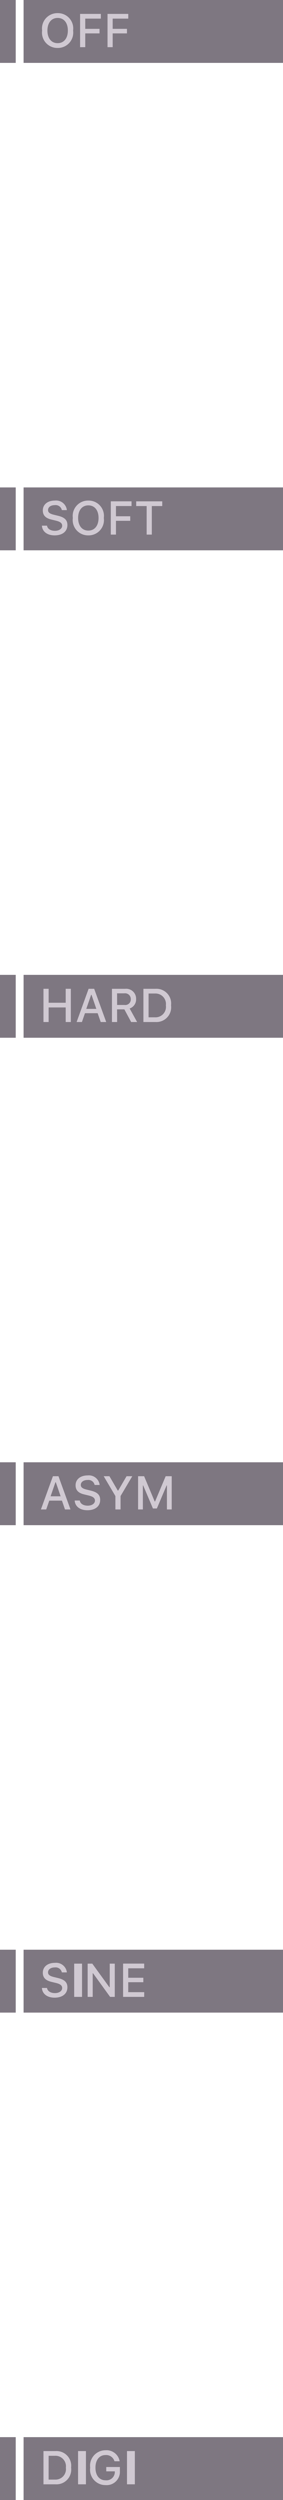 <?xml version="1.0" encoding="utf-8"?>
<svg width="36px" height="318px" viewbox="0 0 36 318" version="1.1" xmlns:xlink="http://www.w3.org/1999/xlink" xmlns="http://www.w3.org/2000/svg">
  <defs>
    <rect width="36" height="318" id="artboard_1" />
    <clipPath id="clip_1">
      <use xlink:href="#artboard_1" clip-rule="evenodd" />
    </clipPath>
  </defs>
  <g id="hover00120" clip-path="url(#clip_1)">
    <g id="Group" transform="translate(3.0517578E-05 1.9073486E-05)">
      <path d="M0 0L33 0L33 8L0 8L0 0Z" transform="translate(3 0)" id="Shape" fill="#7E7781" fill-rule="evenodd" stroke="none" />
      <path d="M0 0L2 0L2 8L0 8L0 0Z" id="Rectangle" fill="#7E7781" fill-rule="evenodd" stroke="none" />
      <path d="M1.993 0C1.423 -0.011 0.876 0.228 0.496 0.654C0.117 1.08 -0.058 1.65 0.018 2.215C-0.059 2.781 0.115 3.352 0.495 3.778C0.875 4.204 1.422 4.442 1.993 4.43C2.563 4.441 3.108 4.202 3.487 3.776C3.865 3.35 4.038 2.78 3.961 2.215C4.039 1.651 3.866 1.081 3.487 0.654C3.109 0.228 2.563 -0.011 1.993 0L1.993 0ZM1.993 0.612C2.793 0.612 3.293 1.233 3.293 2.212C3.293 3.191 2.796 3.82 1.993 3.82C1.19 3.82 0.693 3.19 0.693 2.215C0.693 1.24 1.196 0.612 1.993 0.612L1.993 0.612ZM5.506 4.33L5.506 2.578L7.322 2.578L7.322 1.998L5.506 1.998L5.506 0.698L7.489 0.698L7.489 0.098L4.849 0.098L4.849 4.33L5.506 4.33ZM8.995 4.33L8.995 2.578L10.811 2.578L10.811 1.998L8.995 1.998L8.995 0.698L10.978 0.698L10.978 0.098L8.339 0.098L8.339 4.33L8.995 4.33Z" transform="translate(5.339 1.67)" id="Shape" fill="#D0C9D2" fill-rule="evenodd" stroke="none" />
      <path d="M0 0L33 0L33 8L0 8L0 0Z" transform="translate(3 62)" id="Shape" fill="#7E7781" fill-rule="evenodd" stroke="none" />
      <path d="M0 0L2 0L2 8L0 8L0 0Z" transform="translate(0 62)" id="Rectangle" fill="#7E7781" fill-rule="evenodd" stroke="none" />
      <path d="M0 3.202C0.047 3.958 0.677 4.439 1.614 4.439C2.614 4.439 3.243 3.932 3.243 3.124C3.243 2.488 2.886 2.137 2.018 1.935L1.552 1.821C1.001 1.692 0.779 1.521 0.779 1.221C0.779 0.84 1.125 0.591 1.643 0.591C2.061 0.536 2.45 0.812 2.537 1.224L3.176 1.224C3.09 0.468 2.408 -0.076 1.652 0.009C0.729 0.009 0.114 0.509 0.114 1.263C0.114 1.884 0.463 2.253 1.227 2.432L1.772 2.564C2.332 2.696 2.578 2.889 2.578 3.211C2.578 3.586 2.191 3.858 1.664 3.858C1.099 3.858 0.706 3.603 0.65 3.202L0 3.202ZM5.906 0.009C5.336 -0.002 4.789 0.237 4.41 0.663C4.031 1.088 3.856 1.659 3.932 2.224C3.855 2.789 4.029 3.36 4.409 3.786C4.789 4.212 5.336 4.45 5.906 4.439C6.476 4.45 7.022 4.211 7.401 3.785C7.779 3.359 7.953 2.788 7.875 2.224C7.953 1.659 7.78 1.089 7.401 0.662C7.022 0.236 6.476 -0.002 5.906 0.009L5.906 0.009ZM5.906 0.621C6.706 0.621 7.206 1.242 7.206 2.221C7.206 3.2 6.709 3.829 5.906 3.829C5.103 3.829 4.606 3.199 4.606 2.224C4.606 1.249 5.109 0.621 5.906 0.621L5.906 0.621ZM9.419 4.339L9.419 2.587L11.235 2.587L11.235 2.007L9.419 2.007L9.419 0.707L11.402 0.707L11.402 0.107L8.763 0.107L8.763 4.339L9.419 4.339ZM13.981 4.339L13.981 0.709L15.308 0.709L15.308 0.109L11.994 0.109L11.994 0.709L13.324 0.709L13.324 4.339L13.981 4.339Z" transform="translate(5.331 63.661)" id="Shape" fill="#D0C9D2" fill-rule="evenodd" stroke="none" />
      <path d="M0 0L33 0L33 8L0 8L0 0Z" transform="translate(3 124)" id="Shape" fill="#7E7781" fill-rule="evenodd" stroke="none" />
      <path d="M0 0L2 0L2 8L0 8L0 0Z" transform="translate(0 124)" id="Rectangle" fill="#7E7781" fill-rule="evenodd" stroke="none" />
      <path d="M3.481 4.234L3.481 0.006L2.827 0.006L2.827 1.781L0.657 1.781L0.657 0.006L0 0.006L0 4.234L0.656 4.234L0.656 2.38L2.827 2.38L2.827 4.234L3.481 4.234ZM7.281 4.234L7.981 4.234L6.449 0.006L5.742 0.006L4.216 4.234L4.89 4.234L5.28 3.112L6.891 3.112L7.281 4.234ZM6.062 0.774L6.112 0.774L6.724 2.561L5.447 2.561L6.062 0.774ZM9.362 0.584L10.288 0.584C10.498 0.556 10.71 0.622 10.868 0.764C11.025 0.906 11.112 1.11 11.105 1.322C11.12 1.534 11.038 1.74 10.882 1.884C10.727 2.028 10.515 2.094 10.305 2.063L9.37 2.063L9.362 0.584ZM9.362 2.623L10.288 2.623L11.154 4.234L11.913 4.234L10.964 2.514C11.475 2.338 11.809 1.847 11.784 1.307C11.796 0.941 11.649 0.587 11.38 0.338C11.112 0.089 10.748 -0.032 10.384 0.007L8.71 0.007L8.71 4.234L9.37 4.234L9.362 2.623ZM12.714 0.007L12.714 4.234L14.24 4.234C14.803 4.272 15.354 4.055 15.739 3.643C16.125 3.231 16.305 2.667 16.229 2.107C16.299 1.551 16.117 0.993 15.732 0.587C15.346 0.18 14.799 -0.033 14.24 0.007L12.714 0.007ZM13.37 0.607L14.17 0.607C14.568 0.584 14.955 0.739 15.226 1.031C15.497 1.323 15.623 1.721 15.57 2.116C15.628 2.513 15.504 2.914 15.232 3.209C14.96 3.504 14.57 3.66 14.17 3.634L13.37 3.634L13.37 0.607Z" transform="translate(5.53 125.766)" id="Shape" fill="#D0C9D2" fill-rule="evenodd" stroke="none" />
      <path d="M0 0L33 0L33 8L0 8L0 0Z" transform="translate(3 186)" id="Shape" fill="#7E7781" fill-rule="evenodd" stroke="none" />
      <path d="M0 0L2 0L2 8L0 8L0 0Z" transform="translate(0 186)" id="Rectangle" fill="#7E7781" fill-rule="evenodd" stroke="none" />
      <path d="M3.062 4.339L3.762 4.339L2.233 0.111L1.526 0.111L0 4.339L0.674 4.339L1.064 3.217L2.675 3.217L3.062 4.339ZM1.846 0.879L1.895 0.879L2.507 2.666L1.231 2.666L1.846 0.879ZM4.295 3.202C4.342 3.958 4.972 4.439 5.909 4.439C6.909 4.439 7.538 3.932 7.538 3.124C7.538 2.488 7.181 2.137 6.313 1.935L5.847 1.821C5.296 1.692 5.074 1.521 5.074 1.221C5.074 0.84 5.42 0.591 5.938 0.591C6.356 0.536 6.745 0.812 6.832 1.224L7.471 1.224C7.385 0.468 6.703 -0.076 5.947 0.009C5.024 0.009 4.409 0.509 4.409 1.263C4.409 1.884 4.758 2.253 5.522 2.432L6.067 2.564C6.627 2.696 6.873 2.889 6.873 3.211C6.873 3.586 6.486 3.858 5.959 3.858C5.394 3.858 5.001 3.603 4.945 3.202L4.295 3.202ZM10.131 4.339L10.131 2.634L11.622 0.112L10.895 0.112L9.829 1.939L9.779 1.939L8.716 0.111L7.986 0.111L9.475 2.634L9.475 4.339L10.131 4.339ZM16.638 4.339L16.638 0.111L15.87 0.111L14.523 3.322L14.473 3.322L13.128 0.111L12.36 0.111L12.36 4.339L12.969 4.339L12.969 1.286L13.01 1.286L14.249 4.216L14.749 4.216L15.988 1.286L16.029 1.286L16.029 4.339L16.638 4.339Z" transform="translate(5.205 187.661)" id="Shape" fill="#D0C9D2" fill-rule="evenodd" stroke="none" />
      <path d="M0 0L33 0L33 8L0 8L0 0Z" transform="translate(3 248)" id="Shape" fill="#7E7781" fill-rule="evenodd" stroke="none" />
      <path d="M0 0L2 0L2 8L0 8L0 0Z" transform="translate(0 248)" id="Rectangle" fill="#7E7781" fill-rule="evenodd" stroke="none" />
      <path d="M0 3.202C0.047 3.958 0.677 4.439 1.614 4.439C2.614 4.439 3.243 3.932 3.243 3.124C3.243 2.488 2.886 2.137 2.018 1.935L1.552 1.821C1.001 1.692 0.779 1.521 0.779 1.221C0.779 0.84 1.125 0.591 1.643 0.591C2.061 0.536 2.45 0.812 2.537 1.224L3.176 1.224C3.09 0.468 2.408 -0.076 1.652 0.009C0.729 0.009 0.114 0.509 0.114 1.263C0.114 1.884 0.463 2.253 1.227 2.432L1.772 2.564C2.332 2.696 2.578 2.889 2.578 3.211C2.578 3.586 2.191 3.858 1.664 3.858C1.099 3.858 0.706 3.603 0.65 3.202L0 3.202ZM5.105 4.339L5.105 0.111L4.105 0.111L4.105 4.339L5.105 4.339ZM6.461 4.339L6.461 1.339L6.508 1.339L8.675 4.339L9.269 4.339L9.269 0.111L8.628 0.111L8.628 3.111L8.581 3.111L6.41 0.111L5.818 0.111L5.818 4.339L6.461 4.339ZM13.015 3.739L10.983 3.739L10.983 2.473L12.902 2.473L12.902 1.905L10.983 1.905L10.983 0.705L13.01 0.705L13.01 0.105L10.327 0.105L10.327 4.339L13.011 4.339L13.015 3.739Z" transform="translate(5.331 249.661)" id="Shape" fill="#D0C9D2" fill-rule="evenodd" stroke="none" />
      <path d="M0 0L33 0L33 8L0 8L0 0Z" transform="translate(3 310)" id="Shape" fill="#7E7781" fill-rule="evenodd" stroke="none" />
      <path d="M0 0L2 0L2 8L0 8L0 0Z" transform="translate(0 310)" id="Rectangle" fill="#7E7781" fill-rule="evenodd" stroke="none" />
      <path d="M0 0.11L0 4.338L1.527 4.338C2.09 4.376 2.641 4.159 3.026 3.747C3.412 3.334 3.592 2.771 3.516 2.211C3.586 1.655 3.404 1.097 3.018 0.69C2.633 0.284 2.086 0.071 1.527 0.111L0 0.11ZM0.656 0.71L1.456 0.71C1.853 0.689 2.238 0.846 2.507 1.138C2.776 1.43 2.901 1.827 2.848 2.22C2.906 2.616 2.782 3.016 2.511 3.311C2.241 3.605 1.852 3.762 1.453 3.738L0.653 3.738L0.656 0.71ZM5.401 4.338L5.401 0.11L4.401 0.11L4.401 4.338L5.401 4.338ZM9.721 2.665L9.721 2.138L7.987 2.138L7.987 2.689L9.077 2.689L9.077 2.78C9.074 3.079 8.945 3.363 8.722 3.563C8.499 3.762 8.203 3.859 7.905 3.828C7.111 3.828 6.613 3.213 6.613 2.217C6.613 1.238 7.113 0.617 7.89 0.617C8.41 0.576 8.887 0.905 9.033 1.405L9.692 1.405C9.543 0.544 8.763 -0.062 7.892 0.005C7.326 0.003 6.787 0.246 6.413 0.671C6.039 1.096 5.867 1.662 5.942 2.223C5.865 2.785 6.037 3.353 6.412 3.778C6.787 4.203 7.329 4.444 7.896 4.438C8.382 4.479 8.862 4.307 9.212 3.967C9.562 3.627 9.748 3.152 9.721 2.665L9.721 2.665ZM11.624 4.338L11.624 0.11L10.624 0.11L10.624 4.338L11.624 4.338Z" transform="translate(5.53 311.662)" id="Shape" fill="#D0C9D2" fill-rule="evenodd" stroke="none" />
    </g>
  </g>
</svg>